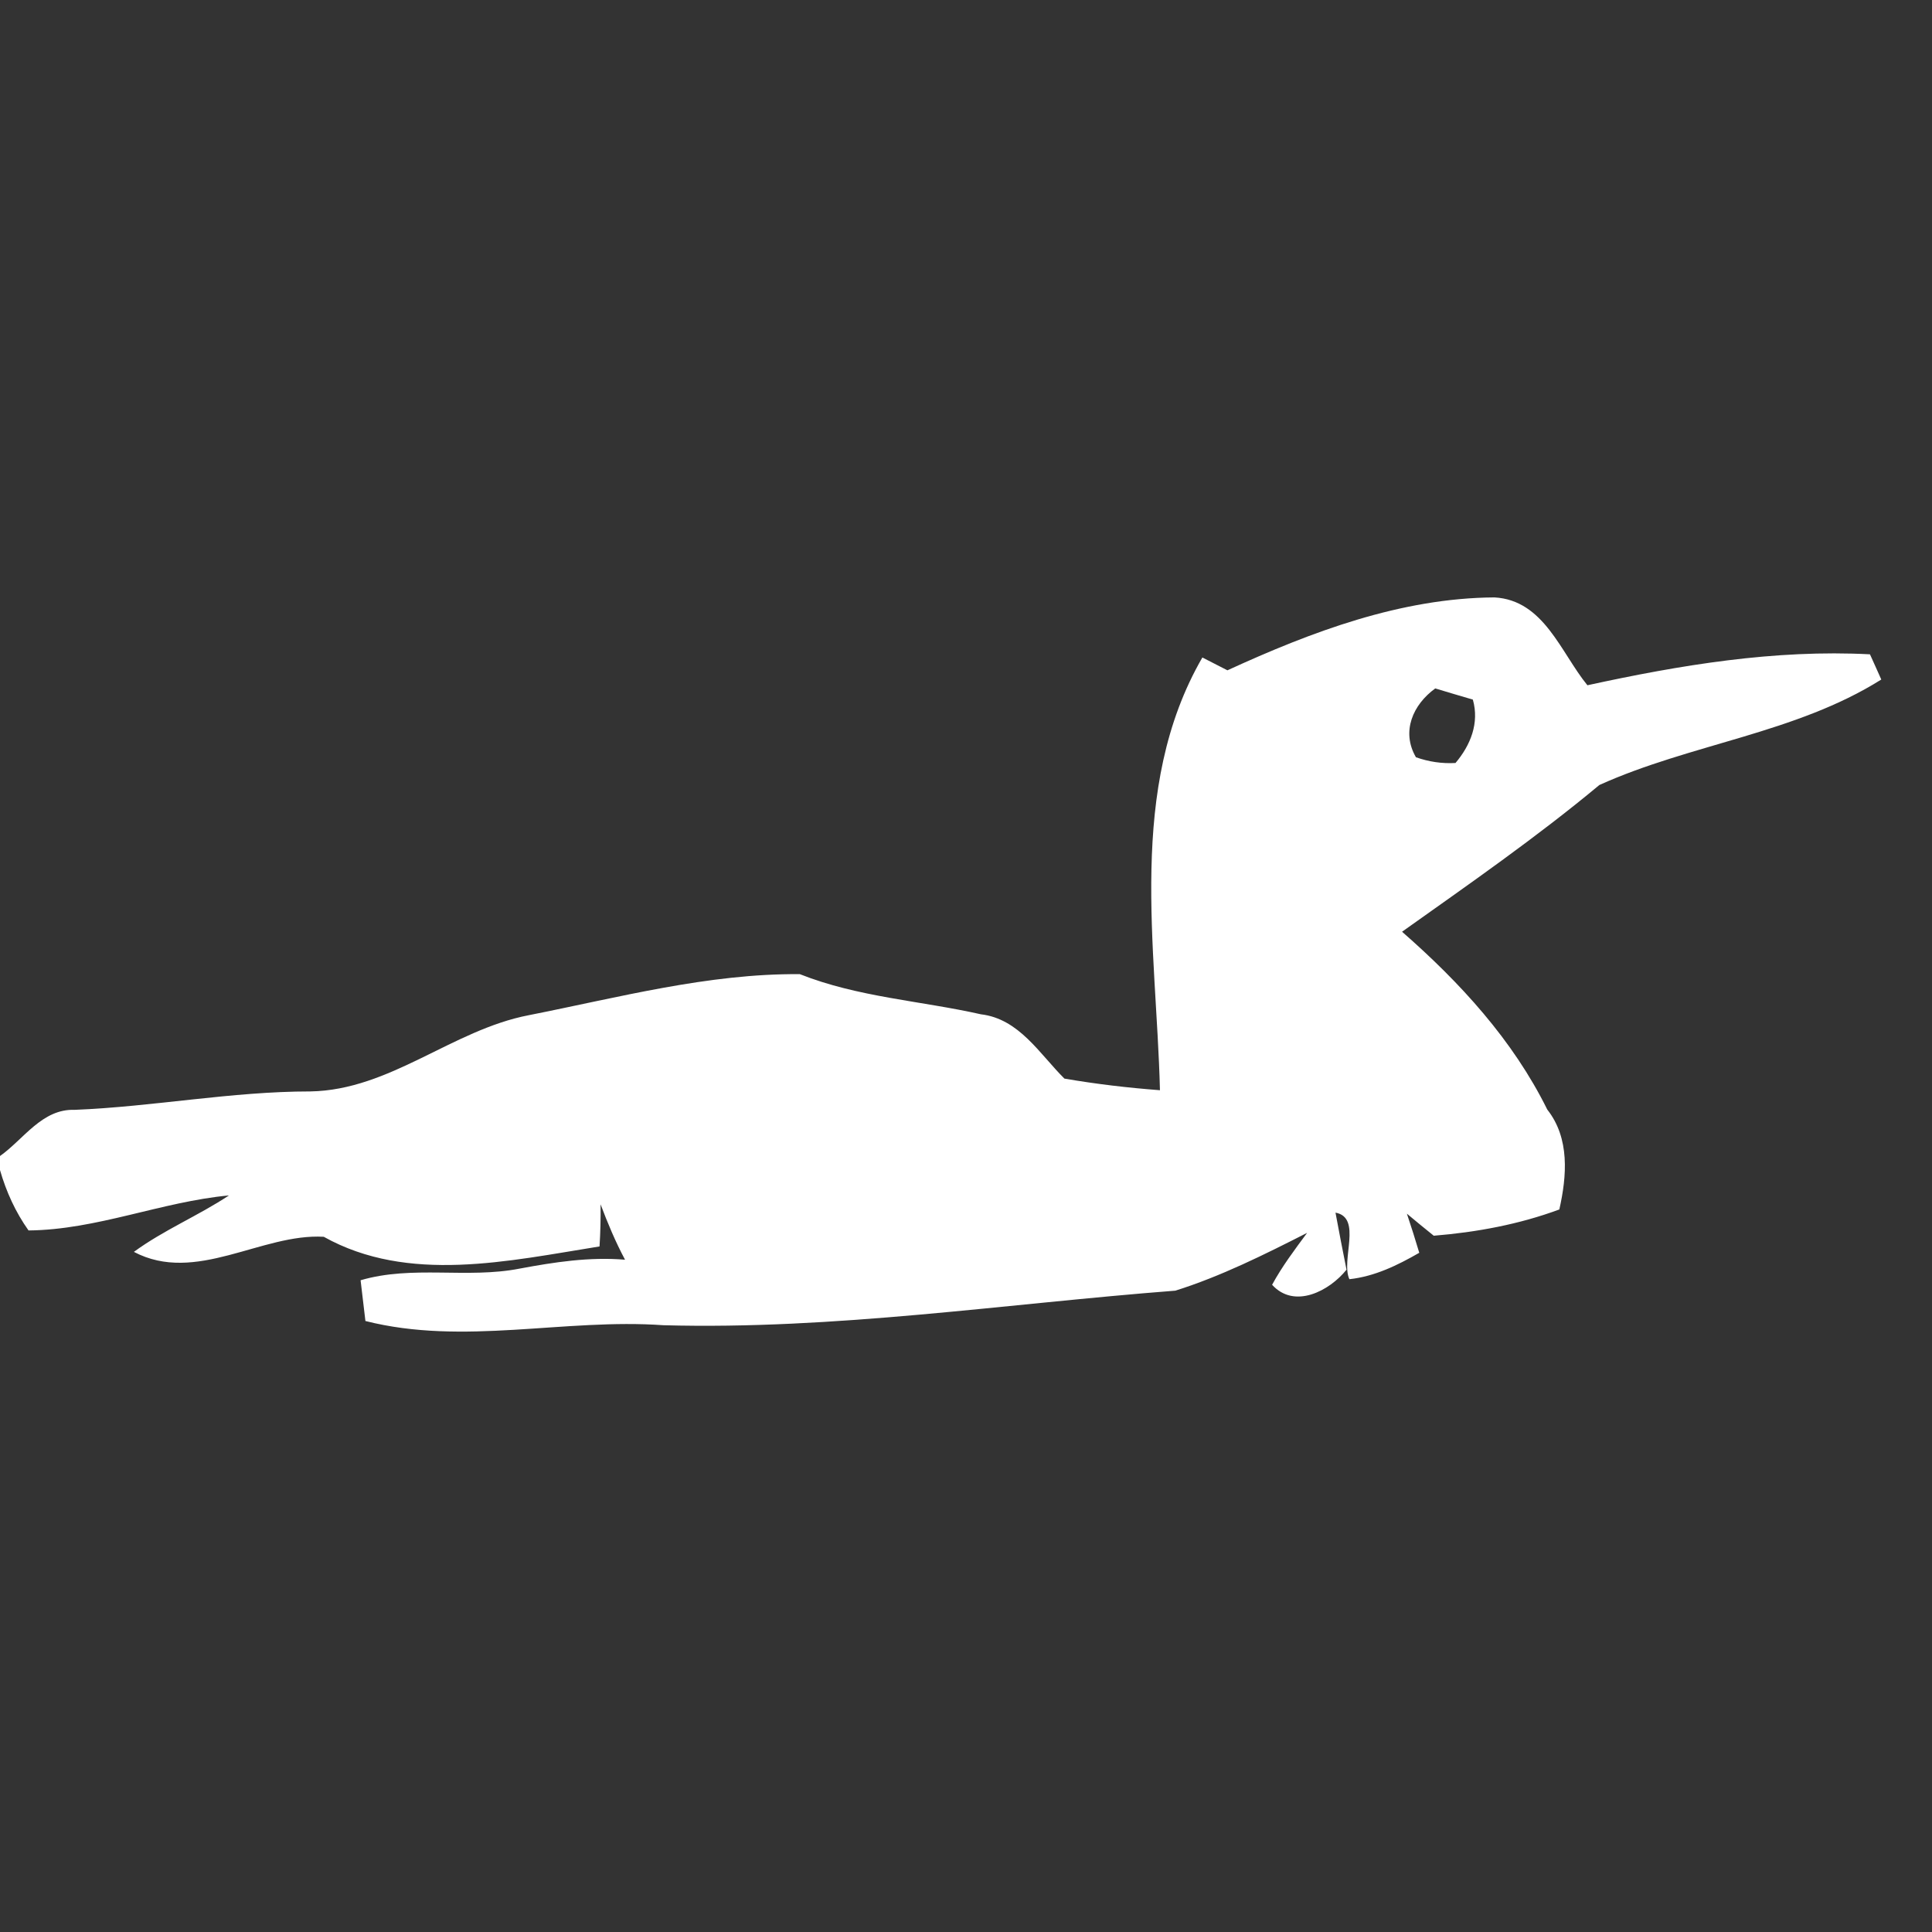 <?xml version="1.0" encoding="UTF-8" ?>
<!DOCTYPE svg PUBLIC "-//W3C//DTD SVG 1.1//EN" "http://www.w3.org/Graphics/SVG/1.1/DTD/svg11.dtd">
<svg width="128pt" height="128pt" viewBox="0 0 128 128" version="1.1" xmlns="http://www.w3.org/2000/svg">
<rect x="0" y="0" width="128" height="128" fill="#333333" stroke="none"/>
<g id="#ffffffff">
<path fill="#ffffff" opacity="1.00" d=" M 81.32 44.41 C 86.88 41.86 92.81 39.62 99.01 39.58 C 102.29 39.76 103.40 43.23 105.17 45.40 C 111.32 44.06 117.57 43.02 123.89 43.35 C 124.08 43.76 124.45 44.60 124.64 45.02 C 118.97 48.59 111.99 49.28 105.96 52.01 C 101.78 55.49 97.32 58.58 92.89 61.73 C 96.73 65.09 100.23 68.90 102.51 73.51 C 104.01 75.41 103.81 77.91 103.31 80.13 C 100.64 81.12 97.82 81.64 94.99 81.87 C 94.39 81.39 93.80 80.90 93.21 80.41 C 93.50 81.27 93.77 82.13 94.03 83.00 C 92.59 83.83 91.07 84.57 89.40 84.75 C 88.82 83.49 90.27 80.67 88.48 80.34 C 88.71 81.60 88.96 82.86 89.21 84.12 C 88.08 85.53 85.76 86.75 84.28 85.12 C 84.94 83.90 85.78 82.79 86.60 81.68 C 83.77 83.12 80.89 84.56 77.87 85.51 C 66.57 86.38 55.32 88.11 43.96 87.80 C 37.37 87.33 30.73 89.17 24.21 87.52 C 24.13 86.84 23.97 85.50 23.89 84.82 C 27.33 83.81 30.94 84.73 34.42 84.05 C 36.72 83.62 39.06 83.26 41.41 83.46 C 40.78 82.28 40.26 81.04 39.79 79.79 C 39.80 80.72 39.78 81.65 39.72 82.58 C 33.71 83.54 27.05 85.07 21.45 81.94 C 17.33 81.70 12.97 85.10 8.87 82.94 C 10.85 81.49 13.13 80.55 15.17 79.20 C 10.68 79.62 6.41 81.48 1.89 81.52 C 1.03 80.31 0.41 78.95 0.00 77.52 L 0.00 76.59 C 1.57 75.48 2.79 73.45 4.95 73.53 C 10.17 73.32 15.33 72.31 20.56 72.31 C 25.85 72.22 29.95 68.24 35.03 67.26 C 40.96 66.09 46.92 64.49 52.99 64.54 C 56.85 66.07 60.99 66.30 64.99 67.20 C 67.52 67.50 68.87 69.82 70.52 71.46 C 72.61 71.82 74.73 72.07 76.85 72.23 C 76.61 62.71 74.65 52.23 79.66 43.56 C 80.08 43.77 80.91 44.20 81.32 44.41 M 93.81 50.17 C 94.66 50.47 95.53 50.60 96.43 50.55 C 97.43 49.37 98.02 47.90 97.58 46.35 C 96.96 46.17 95.71 45.80 95.09 45.61 C 93.61 46.68 92.82 48.47 93.81 50.17 Z" />
</g>
</svg>
